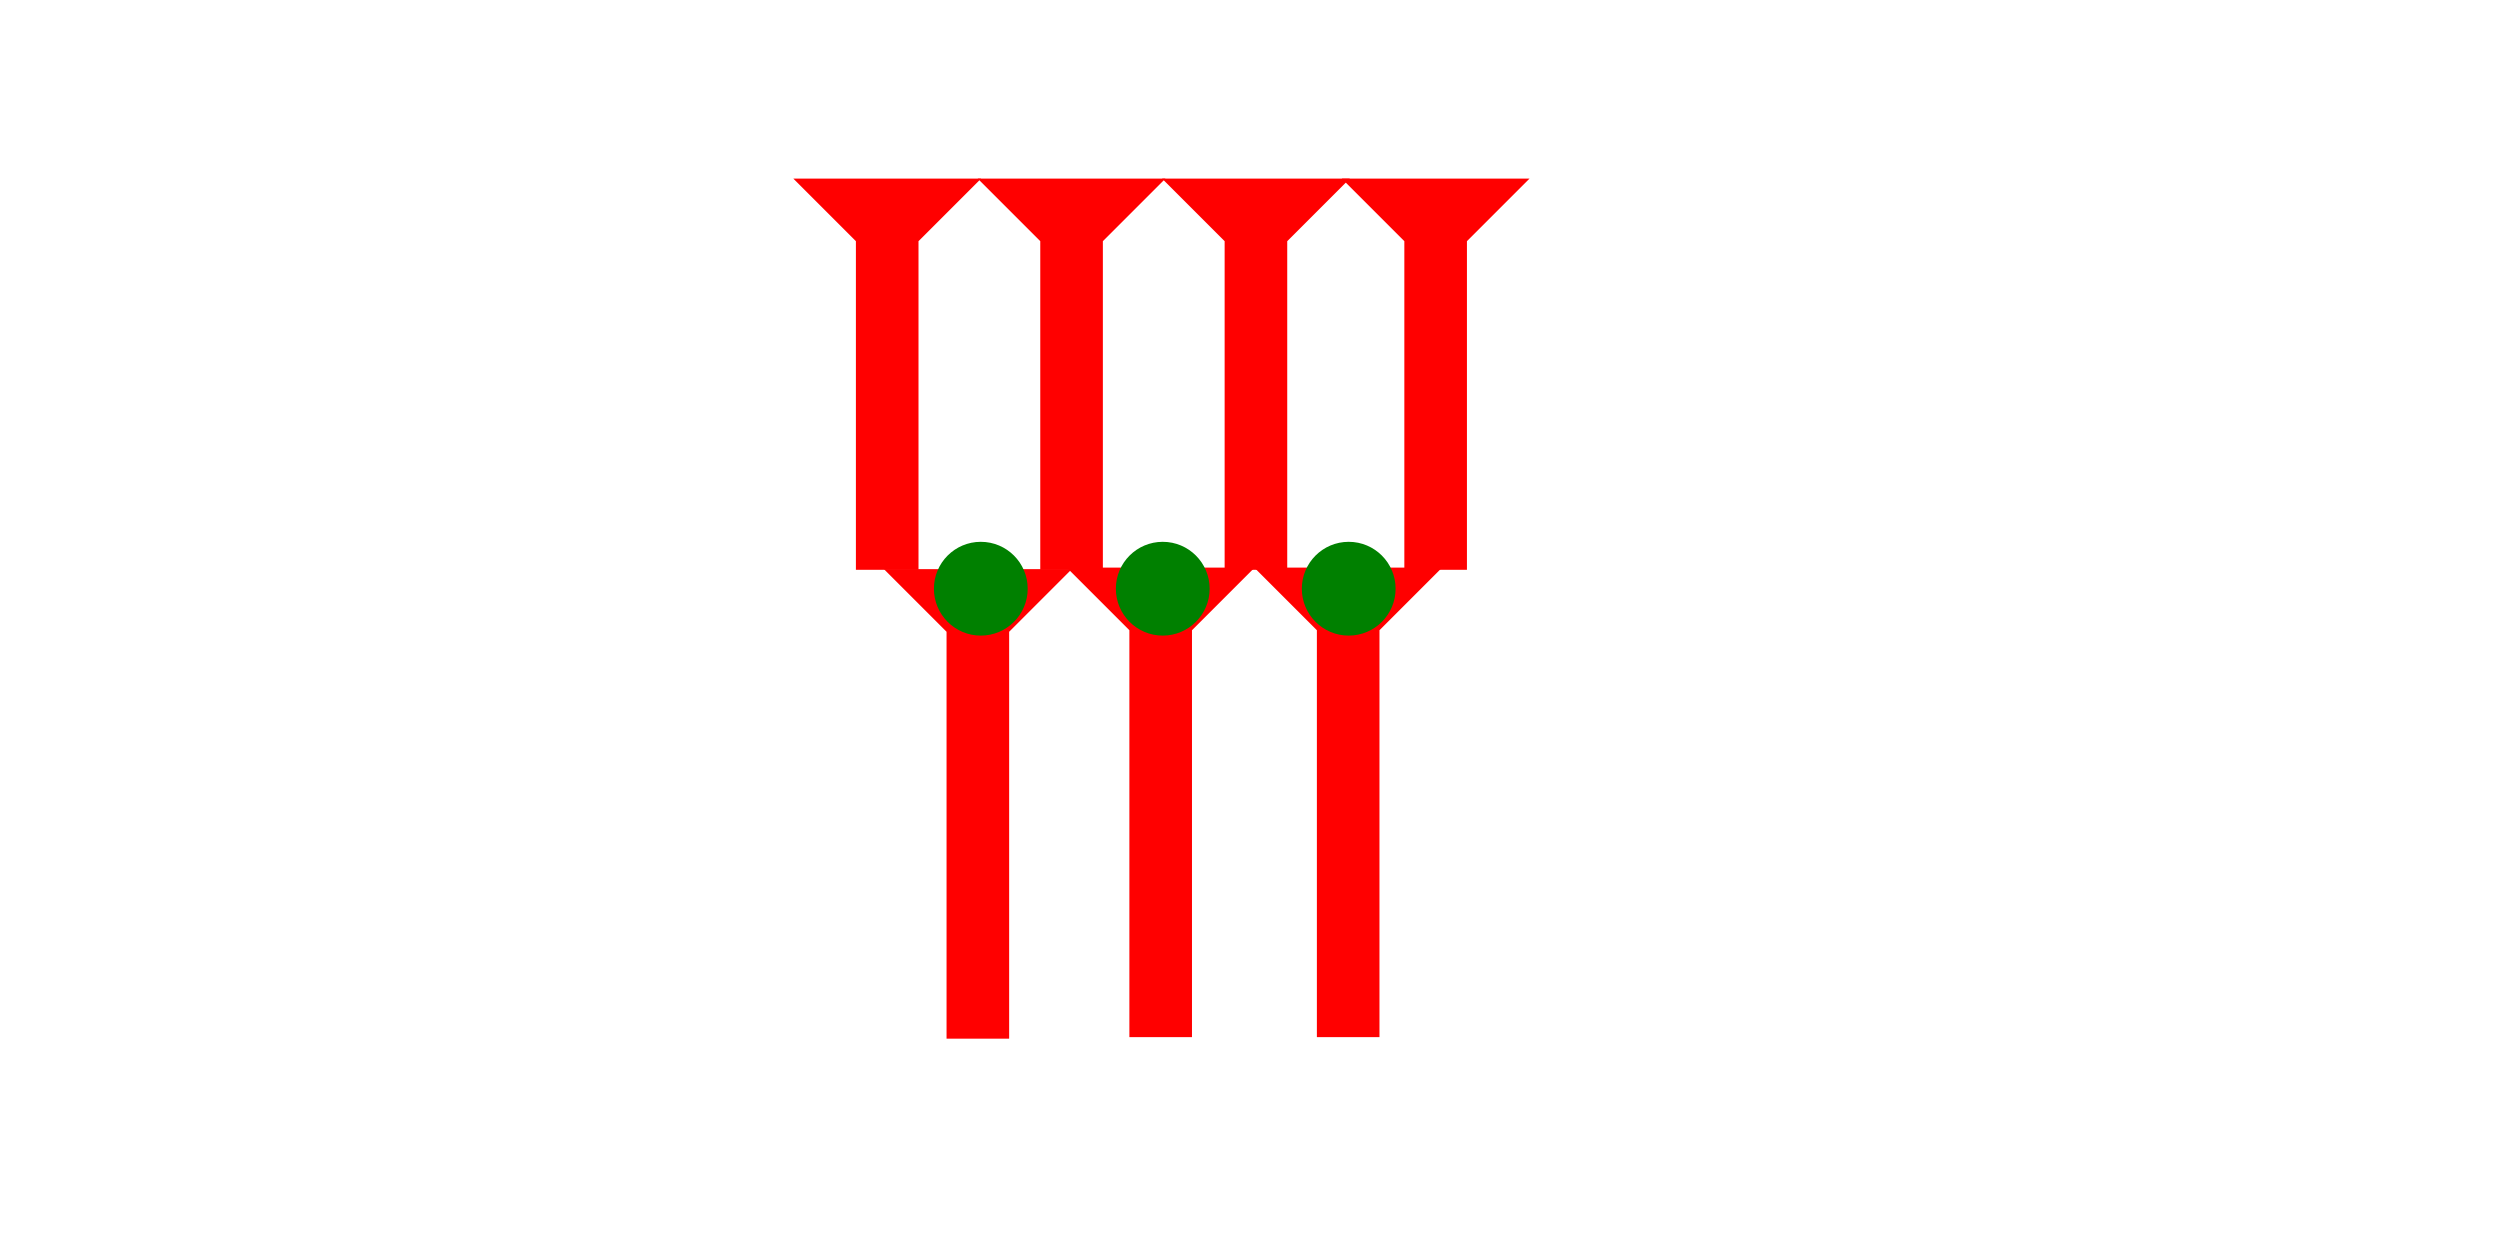 <?xml version="1.0" encoding="UTF-8" standalone="no"?>
<svg
   xmlns:dc="http://purl.org/dc/elements/1.1/"
   xmlns:cc="http://creativecommons.org/ns#"
   xmlns:rdf="http://www.w3.org/1999/02/22-rdf-syntax-ns#"
   xmlns:svg="http://www.w3.org/2000/svg"
   xmlns="http://www.w3.org/2000/svg"
   width="160"
   height="80"
   viewBox="0 0 42.333 21.167"
   version="1.1"
   id="svg8">
  <defs
     id="defs2" />
  <g
     id="layer1">
    <g
       id="g857"
       transform="matrix(0.265,0,0,0.265,19.677,3.024)">
      <title
         id="title853">Down Vertical Mark, DV</title>
      <polygon
         points="0,0 12,0 8,4 8,25 4,25 4,4 "
         style="fill:#ff0000"
         id="polygon855" />
    </g>
    <g
       id="g874"
       transform="matrix(0.265,0,0,0.265,16.555,3.024)">
      <title
         id="title870">Down Vertical Mark, DV</title>
      <polygon
         points="0,0 12,0 8,4 8,25 4,25 4,4 "
         style="fill:#ff0000"
         id="polygon872" />
    </g>
    <g
       id="g880"
       transform="matrix(0.265,0,0,0.265,13.433,3.024)">
      <title
         id="title876">Down Vertical Mark, DV</title>
      <polygon
         points="8,25 4,25 4,4 0,0 12,0 8,4 "
         style="fill:#ff0000"
         id="polygon878" />
    </g>
    <g
       id="g900"
       transform="matrix(0.265,0,0,0.265,18.064,9.612)">
      <title
         id="title896">Down Vertical Mark, DV</title>
      <polygon
         points="4,30 4,4 0,0 12,0 8,4 8,30 "
         style="fill:#ff0000"
         id="polygon898" />
    </g>
    <g
       id="g917"
       transform="matrix(0.265,0,0,0.265,14.968,9.638)">
      <title
         id="title913">Down Vertical Mark, DV</title>
      <polygon
         points="8,30 4,30 4,4 0,0 12,0 8,4 "
         style="fill:#ff0000"
         id="polygon915" />
    </g>
    <circle
       style="fill:#008000;fill-rule:evenodd;stroke-width:0.265"
       id="path839"
       cx="19.689"
       cy="9.969"
       r="0.794">
      <title
         id="title935">Vertical 2 Touch Connector, V2T</title>
    </circle>
    <circle
       style="fill:#008000;fill-rule:evenodd;stroke-width:0.265"
       id="circle939"
       cx="16.608"
       cy="9.969"
       r="0.794">
      <title
         id="title937">Vertical 2 Touch Connector, V2T</title>
    </circle>
    <g
       id="g945"
       transform="matrix(0.265,0,0,0.265,21.239,9.612)">
      <title
         id="title941">Down Vertical Mark, DV</title>
      <polygon
         points="12,0 8,4 8,30 4,30 4,4 0,0 "
         style="fill:#ff0000"
         id="polygon943" />
    </g>
    <circle
       style="fill:#008000;fill-rule:evenodd;stroke-width:0.265"
       id="circle949"
       cx="22.838"
       cy="9.969"
       r="0.794">
      <title
         id="title947">Vertical 2 Touch Connector, V2T</title>
    </circle>
    <g
       id="g997"
       transform="matrix(0.265,0,0,0.265,22.72,3.024)">
      <title
         id="title993">Down Vertical Mark, DV</title>
      <polygon
         points="4,4 0,0 12,0 8,4 8,25 4,25 "
         style="fill:#ff0000"
         id="polygon995" />
    </g>
  </g>
</svg>
